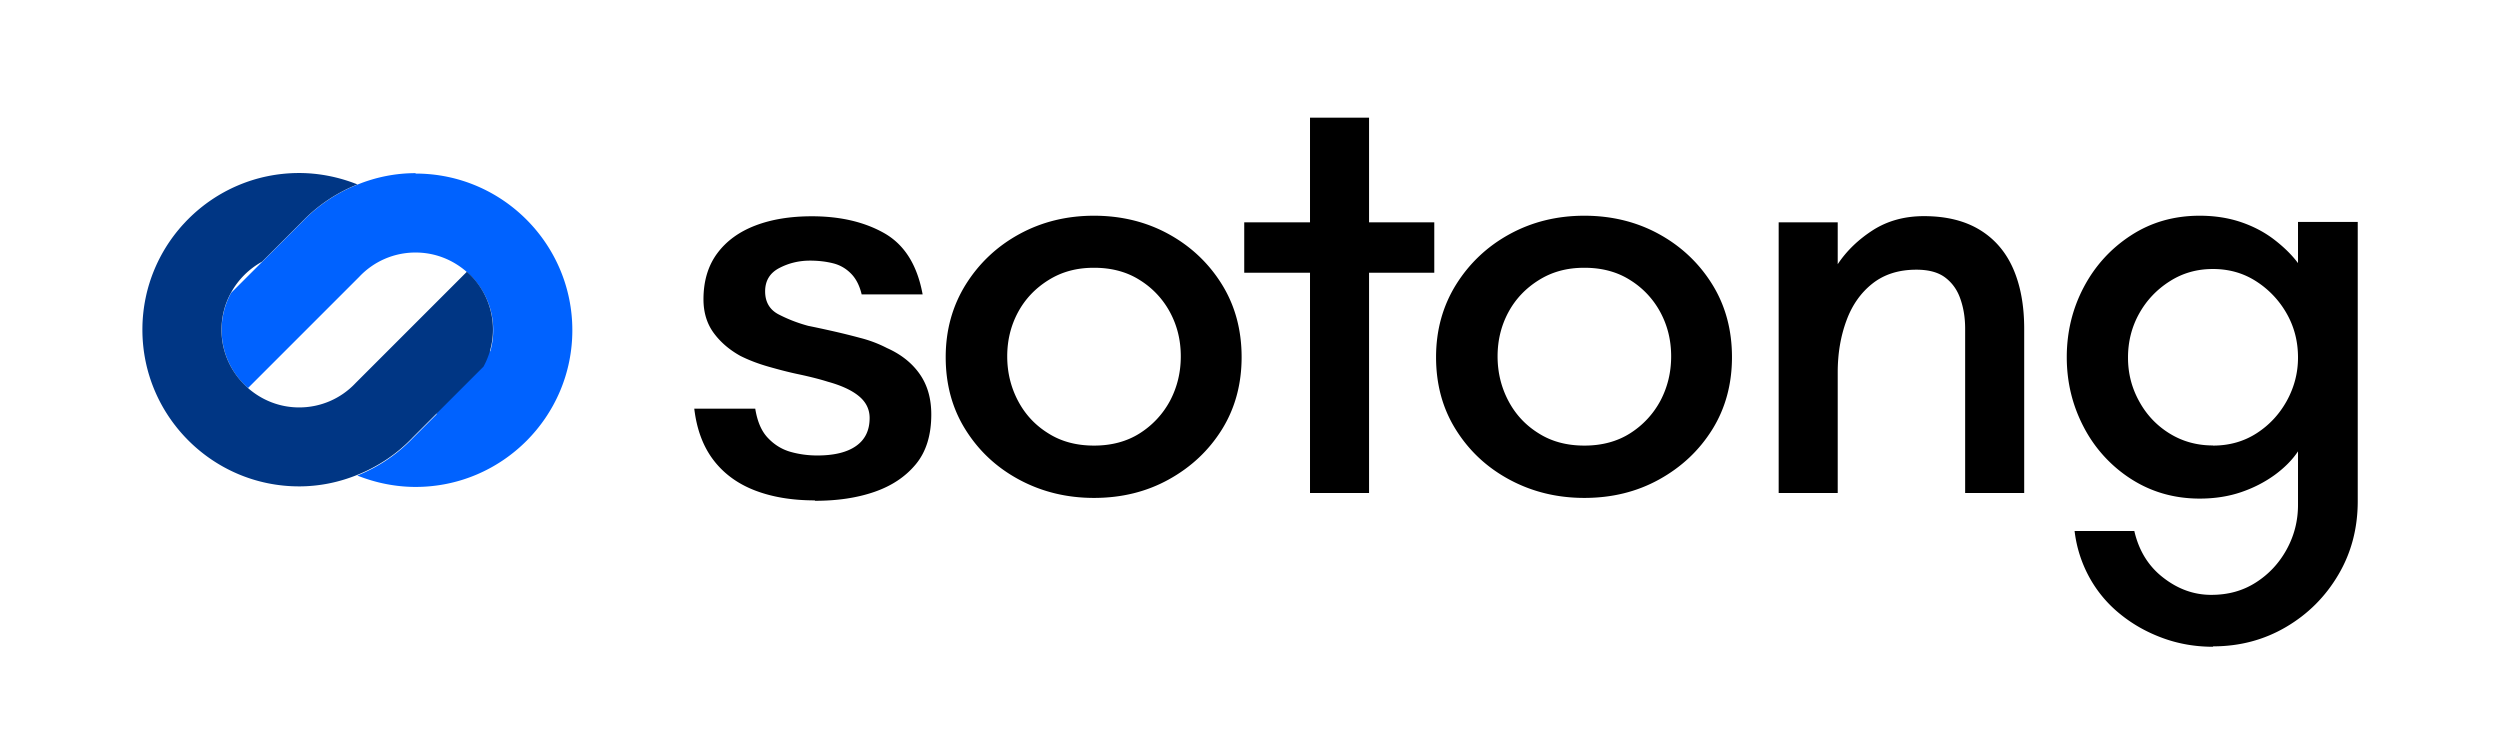 <svg xmlns="http://www.w3.org/2000/svg" id="Layer_1" data-name="Layer 1" viewBox="0 0 182.06 53.6"><defs><style>.cls-1{fill:none}.cls-1,.cls-2,.cls-3,.cls-4{stroke-width:0}.cls-3{fill:#003684}.cls-4{fill:#0062ff}</style></defs><path d="m17.97 21.66 4.47-4.3L26 18l-4.82 4.82-3.21-1.16z" class="cls-3"/><path d="m31.76 30.17 2.84-5.11 2.15 1.03s-2.15 3.23-2.19 3.57-2.8.51-2.8.51Z" class="cls-4"/><path d="M59.33 36.44c-1.64 0-3.09-.24-4.34-.72s-2.26-1.21-3.02-2.2c-.76-.99-1.23-2.24-1.41-3.76H55c.15.93.45 1.64.92 2.13.46.49 1.01.83 1.63 1.01.63.18 1.28.27 1.97.27 1.22 0 2.17-.23 2.82-.69.66-.46.99-1.14.99-2.04 0-.63-.26-1.16-.78-1.59-.52-.43-1.28-.78-2.26-1.05-.57-.18-1.24-.35-2.02-.52-.78-.16-1.54-.36-2.31-.58s-1.44-.48-2.04-.78c-.81-.45-1.46-1.01-1.95-1.68s-.74-1.49-.74-2.44c0-1.34.34-2.46 1.01-3.36s1.6-1.57 2.78-2.02c1.18-.45 2.55-.67 4.1-.67 2.09 0 3.86.42 5.31 1.25 1.45.84 2.37 2.31 2.76 4.44h-4.44c-.15-.63-.4-1.13-.76-1.5-.36-.37-.79-.63-1.3-.76s-1.08-.2-1.7-.2c-.81 0-1.55.18-2.24.54-.69.36-1.03.93-1.03 1.7s.33 1.34.99 1.68c.66.34 1.37.62 2.15.83.45.09 1.01.21 1.68.36.67.15 1.37.32 2.11.52a9.1 9.1 0 0 1 1.95.74c1.01.45 1.81 1.08 2.37 1.88.57.81.85 1.79.85 2.96 0 1.49-.37 2.7-1.12 3.61-.75.91-1.75 1.58-3.02 2.02s-2.71.65-4.32.65ZM79.67 36.26c-2 0-3.82-.45-5.47-1.34s-2.94-2.11-3.9-3.65-1.43-3.29-1.43-5.26.49-3.73 1.46-5.29c.97-1.55 2.27-2.78 3.9-3.67s3.44-1.34 5.44-1.34 3.82.45 5.44 1.34 2.92 2.12 3.88 3.67c.96 1.55 1.43 3.32 1.43 5.29s-.48 3.73-1.43 5.26c-.96 1.54-2.25 2.75-3.88 3.65s-3.44 1.34-5.44 1.34Zm0-3.81c1.28 0 2.4-.3 3.34-.9a6.34 6.34 0 0 0 2.2-2.37c.52-.99.78-2.06.78-3.23s-.26-2.23-.78-3.2a6.2 6.2 0 0 0-2.2-2.35c-.94-.6-2.05-.9-3.34-.9s-2.36.3-3.32.9c-.96.6-1.7 1.38-2.22 2.35-.52.97-.78 2.04-.78 3.2s.26 2.24.78 3.23c.52.99 1.25 1.78 2.2 2.37.94.6 2.05.9 3.34.9ZM95.4 35.9V19.86h-4.79v-3.67h4.79V8.57h4.3v7.62h4.75v3.67H99.7V35.9h-4.3ZM115.38 36.26c-2 0-3.82-.45-5.47-1.34s-2.94-2.11-3.9-3.65-1.43-3.29-1.43-5.26.49-3.73 1.46-5.29c.97-1.55 2.27-2.78 3.9-3.67s3.44-1.34 5.44-1.34 3.82.45 5.44 1.34 2.92 2.12 3.88 3.67c.96 1.55 1.43 3.32 1.43 5.29s-.48 3.73-1.43 5.26c-.96 1.54-2.25 2.75-3.88 3.65s-3.44 1.34-5.44 1.34Zm0-3.81c1.28 0 2.4-.3 3.34-.9a6.34 6.34 0 0 0 2.2-2.37c.52-.99.78-2.06.78-3.23s-.26-2.23-.78-3.2a6.2 6.2 0 0 0-2.2-2.35c-.94-.6-2.05-.9-3.34-.9s-2.36.3-3.32.9c-.96.6-1.7 1.38-2.22 2.35-.52.97-.78 2.04-.78 3.2s.26 2.24.78 3.23c.52.99 1.25 1.78 2.2 2.37.94.6 2.05.9 3.34.9ZM129.53 35.9V16.19h4.3v3.05c.66-.99 1.52-1.81 2.58-2.49 1.06-.67 2.29-1.01 3.7-1.01 1.61 0 2.96.33 4.05.99 1.09.66 1.9 1.6 2.44 2.82.54 1.23.81 2.69.81 4.39V35.9h-4.3V23.94c0-.78-.11-1.49-.34-2.15-.22-.66-.59-1.18-1.1-1.57-.51-.39-1.21-.58-2.11-.58-1.29 0-2.35.34-3.2 1.01-.85.67-1.49 1.58-1.9 2.71-.42 1.14-.63 2.39-.63 3.76v8.78h-4.3ZM161.16 47.1c-1.28 0-2.5-.21-3.65-.63-1.15-.42-2.19-1-3.11-1.75a8.97 8.97 0 0 1-2.24-2.67 9.25 9.25 0 0 1-1.08-3.38h4.35c.33 1.43 1.03 2.57 2.11 3.4 1.08.84 2.24 1.25 3.49 1.25s2.31-.3 3.25-.9c.94-.6 1.69-1.4 2.24-2.4.55-1 .83-2.08.83-3.25v-3.9c-.42.63-.99 1.2-1.7 1.72-.72.52-1.53.94-2.44 1.25s-1.92.47-3.02.47c-1.85 0-3.52-.48-5-1.43a9.911 9.911 0 0 1-3.45-3.79c-.82-1.57-1.23-3.26-1.23-5.08s.41-3.52 1.23-5.08 1.97-2.83 3.45-3.79c1.48-.96 3.14-1.43 5-1.43 1.1 0 2.11.16 3.02.47.91.31 1.72.74 2.42 1.28s1.28 1.11 1.72 1.7v-3h4.35V36.5c0 1.97-.47 3.76-1.41 5.35-.94 1.6-2.21 2.87-3.81 3.81s-3.37 1.41-5.31 1.41Zm0-14.65c1.19 0 2.25-.3 3.18-.9.93-.6 1.66-1.39 2.2-2.37.54-.99.81-2.03.81-3.14 0-1.17-.27-2.22-.81-3.18a6.691 6.691 0 0 0-2.2-2.35c-.93-.61-1.99-.92-3.18-.92s-2.22.3-3.16.9c-.94.6-1.68 1.38-2.22 2.35-.54.97-.81 2.04-.81 3.2s.27 2.2.81 3.18c.54.99 1.28 1.77 2.22 2.35s1.99.87 3.16.87Z" class="cls-2"/><path d="m35.22 26.72-2.26 2.26c.95-.52 1.74-1.31 2.26-2.26ZM16.83 21.32l2.26-2.26c-.95.52-1.74 1.31-2.26 2.26ZM25.89 27.9l.06-.06 8.04-8.04c-1-.88-2.3-1.42-3.73-1.42-1.57 0-3.03.63-4.11 1.77l-.06.06-8.04 8.04c1 .88 2.3 1.42 3.73 1.42 1.57 0 3.03-.63 4.11-1.77Z" class="cls-1"/><path d="M30.26 12.61c-1.46 0-2.89.29-4.22.83-1.51.6-2.9 1.52-4.04 2.72l-2.91 2.91-2.26 2.26a5.622 5.622 0 0 0 1.23 6.93l8.04-8.04.06-.06a5.612 5.612 0 0 1 4.11-1.77c1.43 0 2.73.54 3.73 1.42 1.17 1.04 1.92 2.54 1.92 4.23 0 .98-.25 1.9-.69 2.7-.52.95-1.31 1.74-2.26 2.26l-2.91 2.91a11.49 11.49 0 0 1-4.04 2.72c1.35.54 2.8.83 4.25.83 6.29 0 11.41-5.12 11.41-11.41s-5.12-11.41-11.41-11.41Z" class="cls-4"/><path d="m33.99 19.8-8.04 8.04-.06.06a5.612 5.612 0 0 1-4.11 1.77c-1.43 0-2.73-.54-3.73-1.42-1.17-1.04-1.92-2.54-1.92-4.23 0-.98.25-1.9.69-2.7.52-.95 1.31-1.74 2.26-2.26l2.91-2.91a11.49 11.49 0 0 1 4.04-2.72c-1.35-.54-2.8-.83-4.25-.83-6.29 0-11.41 5.12-11.41 11.41s5.12 11.41 11.41 11.41c1.46 0 2.89-.29 4.22-.83 1.51-.6 2.9-1.52 4.04-2.72l2.91-2.91 2.26-2.26a5.622 5.622 0 0 0-1.23-6.93Z" class="cls-3"/></svg>